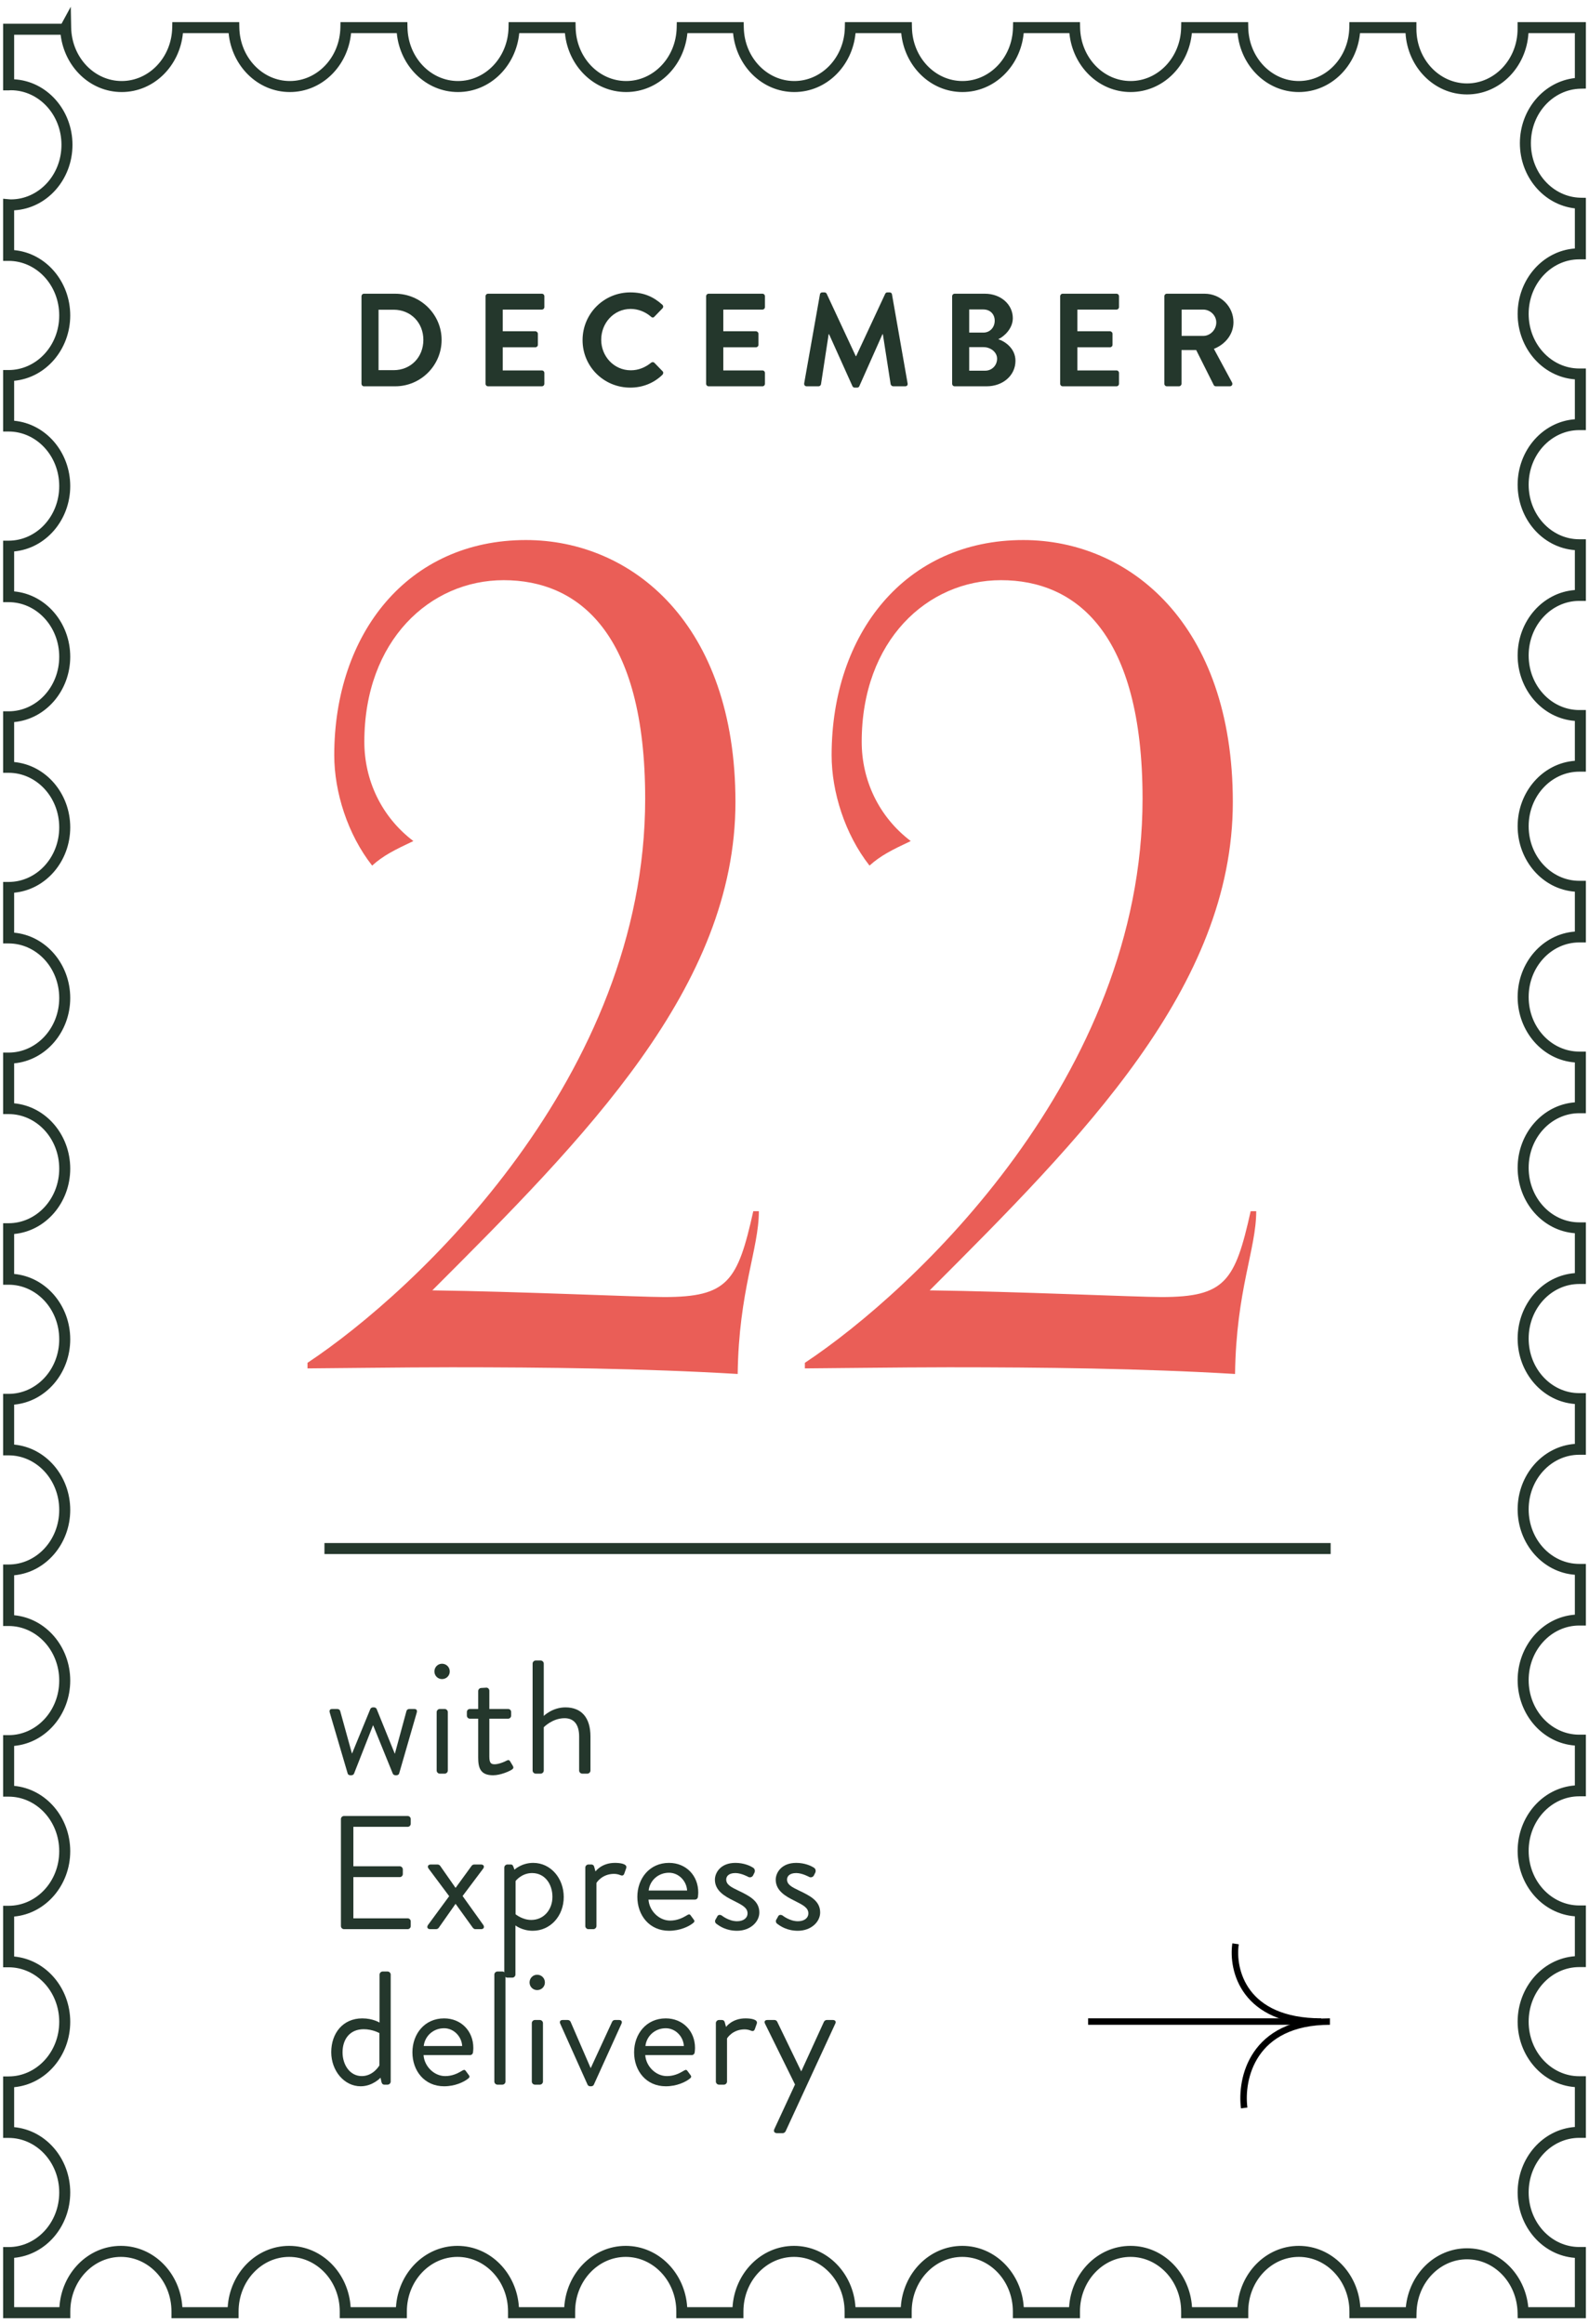 <svg width="184" height="269" viewBox="0 0 184 269" fill="none" xmlns="http://www.w3.org/2000/svg">
<path d="M144.821 140.199H145.466C145.466 144.587 143.143 149.362 143.014 159.04C132.174 158.395 120.688 158.266 109.848 158.266C104.428 158.266 94.491 158.395 93.201 158.395V157.75C105.848 149.362 132.303 124.584 132.303 92.451C132.303 73.222 124.56 67.157 115.914 67.157C107.396 67.157 99.782 74.126 99.782 85.869C99.782 90.257 101.718 94.516 105.461 97.355C103.267 98.387 101.976 99.032 100.686 100.194C97.847 96.58 96.298 91.676 96.298 87.418C96.298 73.351 104.815 62.511 118.495 62.511C130.754 62.511 142.756 72.19 142.756 92.838C142.756 114.26 125.334 131.682 107.654 149.362C117.591 149.491 131.658 150.136 134.497 150.136C141.852 150.136 143.014 148.329 144.821 140.199Z" fill="#EA5E57"/>
<path d="M87.227 140.199H87.873C87.873 144.587 85.55 149.362 85.421 159.04C74.58 158.395 63.095 158.266 52.255 158.266C46.835 158.266 36.898 158.395 35.607 158.395V157.75C48.254 149.362 74.709 124.584 74.709 92.451C74.709 73.222 66.966 67.157 58.32 67.157C49.803 67.157 42.189 74.126 42.189 85.869C42.189 90.257 44.125 94.516 47.867 97.355C45.673 98.387 44.383 99.032 43.092 100.194C40.253 96.58 38.705 91.676 38.705 87.418C38.705 73.351 47.222 62.511 60.901 62.511C73.161 62.511 85.162 72.19 85.162 92.838C85.162 114.26 67.741 131.682 50.061 149.362C59.998 149.491 74.064 150.136 76.903 150.136C84.259 150.136 85.421 148.329 87.227 140.199Z" fill="#EA5E57"/>
<path fill-rule="evenodd" clip-rule="evenodd" d="M0.362 268.334L0.362 260.103H1C4.194 260.103 6.858 257.316 6.858 253.786C6.858 250.256 4.194 247.469 1 247.469H0.362L0.362 240.351H1C4.194 240.351 6.858 237.564 6.858 234.034C6.858 230.504 4.194 227.717 1 227.717H0.362L0.362 220.599H1C4.194 220.599 6.858 217.812 6.858 214.282C6.858 210.752 4.194 207.965 1 207.965H0.362L0.362 200.847H1C4.194 200.847 6.858 198.06 6.858 194.53C6.858 191 4.194 188.213 1 188.213H0.362L0.362 181.095H1C4.194 181.095 6.858 178.308 6.858 174.778C6.858 171.248 4.194 168.461 1 168.461H0.362L0.362 161.343H1C4.194 161.343 6.858 158.556 6.858 155.026C6.858 151.496 4.194 148.709 1 148.709H0.362L0.362 141.591H1C4.194 141.591 6.858 138.805 6.858 135.274C6.858 131.744 4.194 128.957 1 128.957H0.362L0.362 121.839H1C4.194 121.839 6.858 119.053 6.858 115.522C6.858 111.992 4.194 109.205 1 109.205H0.362L0.362 102.088H1C4.194 102.088 6.858 99.301 6.858 95.77C6.858 92.24 4.194 89.453 1 89.453H0.362L0.362 82.336H1C4.194 82.336 6.858 79.549 6.858 76.019C6.858 72.488 4.194 69.701 1 69.701H0.362L0.362 62.584H1C4.194 62.584 6.858 59.797 6.858 56.267C6.858 52.736 4.194 49.95 1 49.95H0.362L0.362 42.832H1C4.194 42.832 6.858 40.045 6.858 36.515C6.858 32.984 4.194 30.198 1 30.198H0.362L0.362 23.005L1.057 23.067C1.148 23.075 1.206 23.08 1.26 23.08C4.454 23.08 7.117 20.293 7.117 16.763C7.117 13.232 4.454 10.446 1.26 10.446C1.25 10.446 1.235 10.447 1.187 10.451L1.181 10.451C1.141 10.455 1.073 10.461 1 10.461H0.362L0.362 2.748H7.124L8.195 0.781L8.241 3.188C8.308 6.662 10.937 9.379 14.092 9.379C17.247 9.379 19.876 6.662 19.942 3.188L19.954 2.563H27.701L27.713 3.188C27.779 6.662 30.409 9.379 33.563 9.379C36.718 9.379 39.347 6.662 39.414 3.188L39.426 2.563H47.173L47.185 3.188C47.251 6.662 49.88 9.379 53.035 9.379C56.19 9.379 58.819 6.662 58.886 3.188L58.897 2.563H66.644L66.656 3.188C66.723 6.662 69.352 9.379 72.507 9.379C75.662 9.379 78.291 6.662 78.357 3.188L78.369 2.563H86.116L86.128 3.188C86.194 6.662 88.823 9.379 91.978 9.379C95.133 9.379 97.762 6.662 97.829 3.188L97.841 2.563H105.588L105.6 3.188C105.666 6.662 108.295 9.379 111.45 9.379C114.605 9.379 117.234 6.662 117.3 3.188L117.312 2.563H125.059L125.071 3.188C125.138 6.662 127.767 9.379 130.922 9.379C134.077 9.379 136.706 6.662 136.772 3.188L136.784 2.563H144.531L144.543 3.188C144.609 6.662 147.238 9.379 150.393 9.379C153.548 9.379 156.177 6.662 156.244 3.188L156.256 2.563H164.015V3.34C164.015 6.87 166.678 9.657 169.872 9.657C173.066 9.657 175.73 6.87 175.73 3.34V2.563H183.638V10.254L183.014 10.268C179.869 10.337 177.272 13.091 177.272 16.577C177.272 20.063 179.869 22.818 183.014 22.887L183.638 22.9V30.02H182.87C179.676 30.02 177.013 32.807 177.013 36.337C177.013 39.867 179.676 42.654 182.87 42.654H183.638V49.787H182.87C179.676 49.787 177.013 52.574 177.013 56.104C177.013 59.634 179.676 62.421 182.87 62.421H183.638V69.555H182.87C179.676 69.555 177.013 72.341 177.013 75.872C177.013 79.402 179.676 82.189 182.87 82.189H183.638V89.322H182.87C179.676 89.322 177.013 92.109 177.013 95.639C177.013 99.169 179.676 101.956 182.87 101.956H183.638V109.089H182.87C179.676 109.089 177.013 111.876 177.013 115.407C177.013 118.937 179.676 121.724 182.87 121.724H183.638V128.857H182.87C179.676 128.857 177.013 131.644 177.013 135.174C177.013 138.704 179.676 141.491 182.87 141.491H183.638V148.624H182.87C179.676 148.624 177.013 151.411 177.013 154.941C177.013 158.471 179.676 161.258 182.87 161.258H183.638V168.392H182.87C179.676 168.392 177.013 171.179 177.013 174.709C177.013 178.239 179.676 181.026 182.87 181.026H183.638V188.159H182.87C179.676 188.159 177.013 190.946 177.013 194.476C177.013 198.006 179.676 200.793 182.87 200.793H183.638V207.926H182.87C179.676 207.926 177.013 210.713 177.013 214.244C177.013 217.774 179.676 220.561 182.87 220.561H183.638V227.694H182.87C179.676 227.694 177.013 230.481 177.013 234.011C177.013 237.541 179.676 240.328 182.87 240.328H183.638V247.461H182.87C179.676 247.461 177.013 250.248 177.013 253.778C177.013 257.308 179.676 260.095 182.87 260.095H183.638V268.334H175.742L175.73 267.708C175.663 264.234 173.034 261.518 169.879 261.518C166.724 261.518 164.095 264.234 164.029 267.708L164.017 268.334H156.258V267.557C156.258 264.027 153.595 261.24 150.401 261.24C147.206 261.24 144.543 264.027 144.543 267.557V268.334H136.772V267.557C136.772 264.027 134.109 261.24 130.914 261.24C127.72 261.24 125.057 264.027 125.057 267.557V268.334H117.286V267.557C117.286 264.027 114.623 261.24 111.428 261.24C108.234 261.24 105.571 264.027 105.571 267.557V268.334H97.8V267.557C97.8 264.027 95.136 261.24 91.942 261.24C88.748 261.24 86.085 264.027 86.085 267.557V268.334H78.314V267.557C78.314 264.027 75.65 261.24 72.456 261.24C69.262 261.24 66.599 264.027 66.599 267.557V268.334H58.828V267.557C58.828 264.027 56.164 261.24 52.97 261.24C49.776 261.24 47.113 264.027 47.113 267.557V268.334H39.342V267.557C39.342 264.027 36.678 261.24 33.484 261.24C30.29 261.24 27.627 264.027 27.627 267.557V268.334H19.855V267.557C19.855 264.027 17.192 261.24 13.998 261.24C10.804 261.24 8.14 264.027 8.14 267.557V268.334H0.362ZM7.022 4.024H1.638L1.638 9.18C5.437 9.39 8.393 12.744 8.393 16.763C8.393 20.782 5.437 24.135 1.638 24.345L1.638 28.952C5.311 29.296 8.133 32.588 8.133 36.515C8.133 40.441 5.311 43.733 1.638 44.078L1.638 48.703C5.311 49.048 8.133 52.34 8.133 56.267C8.133 60.193 5.311 63.485 1.638 63.83L1.638 68.456C5.311 68.8 8.133 72.092 8.133 76.019C8.133 79.945 5.311 83.237 1.638 83.582L1.638 88.207C5.311 88.552 8.133 91.844 8.133 95.77C8.133 99.697 5.311 102.989 1.638 103.333L1.638 107.959C5.311 108.304 8.133 111.596 8.133 115.522C8.133 119.449 5.311 122.741 1.638 123.085L1.638 127.711C5.311 128.056 8.133 131.348 8.133 135.274C8.133 139.201 5.311 142.493 1.638 142.837L1.638 147.463C5.311 147.808 8.133 151.1 8.133 155.026C8.133 158.953 5.311 162.245 1.638 162.589L1.638 167.215C5.311 167.56 8.133 170.852 8.133 174.778C8.133 178.705 5.311 181.997 1.638 182.341L1.638 186.967C5.311 187.312 8.133 190.603 8.133 194.53C8.133 198.457 5.311 201.749 1.638 202.093L1.638 206.719C5.311 207.064 8.133 210.355 8.133 214.282C8.133 218.209 5.311 221.501 1.638 221.845L1.638 226.471C5.311 226.816 8.133 230.107 8.133 234.034C8.133 237.961 5.311 241.253 1.638 241.597L1.638 246.223C5.311 246.568 8.133 249.859 8.133 253.786C8.133 257.713 5.311 261.005 1.638 261.349L1.638 267.058H6.88C7.121 263.134 10.179 259.964 13.998 259.964C17.817 259.964 20.875 263.134 21.116 267.058H26.366C26.607 263.134 29.665 259.964 33.484 259.964C37.303 259.964 40.361 263.134 40.602 267.058H45.852C46.093 263.134 49.151 259.964 52.97 259.964C56.789 259.964 59.847 263.134 60.088 267.058H65.338C65.579 263.134 68.637 259.964 72.456 259.964C76.275 259.964 79.334 263.134 79.574 267.058H84.824C85.065 263.134 88.123 259.964 91.942 259.964C95.761 259.964 98.82 263.134 99.06 267.058H104.31C104.551 263.134 107.609 259.964 111.428 259.964C115.247 259.964 118.306 263.134 118.546 267.058H123.796C124.037 263.134 127.095 259.964 130.914 259.964C134.733 259.964 137.792 263.134 138.032 267.058H143.283C143.523 263.134 146.582 259.964 150.401 259.964C154.22 259.964 157.278 263.134 157.519 267.058H162.79C163.155 263.263 166.15 260.242 169.879 260.242C173.609 260.242 176.604 263.263 176.969 267.058H182.362V261.352C178.626 261.074 175.737 257.751 175.737 253.778C175.737 249.805 178.626 246.482 182.362 246.204V241.585C178.626 241.307 175.737 237.984 175.737 234.011C175.737 230.038 178.626 226.715 182.362 226.437V221.817C178.626 221.539 175.737 218.216 175.737 214.244C175.737 210.271 178.626 206.948 182.362 206.67V202.05C178.626 201.772 175.737 198.449 175.737 194.476C175.737 190.503 178.626 187.18 182.362 186.902V182.283C178.626 182.005 175.737 178.682 175.737 174.709C175.737 170.736 178.626 167.413 182.362 167.135V162.515C178.626 162.237 175.737 158.914 175.737 154.941C175.737 150.968 178.626 147.645 182.362 147.367V142.748C178.626 142.47 175.737 139.147 175.737 135.174C175.737 131.201 178.626 127.878 182.362 127.6V122.98C178.626 122.702 175.737 119.379 175.737 115.407C175.737 111.434 178.626 108.111 182.362 107.833V103.213C178.626 102.935 175.737 99.612 175.737 95.639C175.737 91.666 178.626 88.343 182.362 88.065V83.446C178.626 83.168 175.737 79.845 175.737 75.872C175.737 71.899 178.626 68.576 182.362 68.298V63.678C178.626 63.4 175.737 60.077 175.737 56.104C175.737 52.131 178.626 48.808 182.362 48.53V43.911C178.626 43.633 175.737 40.31 175.737 36.337C175.737 32.364 178.626 29.041 182.362 28.763V24.12C178.751 23.709 175.997 20.459 175.997 16.577C175.997 12.695 178.751 9.445 182.362 9.035V3.838H176.99C176.75 7.763 173.691 10.932 169.872 10.932C166.053 10.932 162.995 7.763 162.754 3.838H157.483C157.118 7.634 154.123 10.654 150.393 10.654C146.664 10.654 143.669 7.634 143.303 3.838H138.012C137.646 7.634 134.651 10.654 130.922 10.654C127.192 10.654 124.197 7.634 123.832 3.838H118.54C118.174 7.634 115.179 10.654 111.45 10.654C107.721 10.654 104.726 7.634 104.36 3.838H99.068C98.703 7.634 95.708 10.654 91.978 10.654C88.249 10.654 85.254 7.634 84.888 3.838H79.597C79.231 7.634 76.236 10.654 72.507 10.654C68.777 10.654 65.782 7.634 65.417 3.838H60.125C59.759 7.634 56.764 10.654 53.035 10.654C49.306 10.654 46.311 7.634 45.945 3.838H40.653C40.288 7.634 37.293 10.654 33.563 10.654C29.834 10.654 26.839 7.634 26.474 3.838H21.182C20.816 7.634 17.821 10.654 14.092 10.654C10.423 10.654 7.466 7.732 7.022 4.024Z" fill="#24372C"/>
<path d="M92.059 241.285L88.579 234.231C88.467 233.988 88.579 233.819 88.86 233.819H89.683C89.833 233.819 89.945 233.913 90.001 234.025L92.77 239.75H92.789L95.409 234.025C95.465 233.913 95.596 233.819 95.727 233.819H96.438C96.718 233.819 96.849 234.006 96.718 234.25L90.974 246.692C90.918 246.804 90.787 246.917 90.656 246.917H89.964C89.683 246.917 89.534 246.711 89.665 246.449L92.059 241.285Z" fill="#24372C"/>
<path d="M82.895 240.948V234.175C82.895 233.988 83.063 233.819 83.25 233.819H83.606C83.755 233.819 83.886 233.913 83.924 234.081L84.073 234.624C84.073 234.624 84.766 233.632 86.319 233.632C86.88 233.632 87.816 233.726 87.629 234.25L87.404 234.886C87.31 235.129 87.142 235.129 86.955 235.054C86.787 234.979 86.506 234.905 86.225 234.905C84.803 234.905 84.186 235.952 84.186 235.952V240.948C84.186 241.135 84.017 241.304 83.83 241.304H83.25C83.063 241.304 82.895 241.135 82.895 240.948Z" fill="#24372C"/>
<path d="M73.427 237.561C73.427 235.447 74.83 233.632 77.094 233.632C79.059 233.632 80.481 235.092 80.481 237.056C80.481 237.187 80.462 237.431 80.443 237.561C80.424 237.749 80.275 237.88 80.106 237.88H74.718C74.793 239.133 75.897 240.312 77.225 240.312C78.011 240.312 78.647 240.013 79.077 239.751C79.339 239.601 79.451 239.507 79.601 239.713C79.713 239.863 79.807 239.994 79.919 240.144C80.05 240.312 80.125 240.424 79.844 240.63C79.395 240.985 78.385 241.491 77.094 241.491C74.83 241.491 73.427 239.713 73.427 237.561ZM74.737 236.832H79.189C79.133 235.747 78.235 234.774 77.094 234.774C75.84 234.774 74.867 235.672 74.737 236.832Z" fill="#24372C"/>
<path d="M68.036 241.303L64.874 234.25C64.761 234.006 64.874 233.819 65.154 233.819H65.734C65.903 233.819 66.015 233.913 66.071 234.025L68.391 239.376H68.41L70.88 234.025C70.936 233.913 71.048 233.819 71.198 233.819H71.684C71.965 233.819 72.077 234.006 71.965 234.25L68.765 241.303C68.728 241.397 68.616 241.491 68.447 241.491H68.354C68.185 241.491 68.073 241.397 68.036 241.303Z" fill="#24372C"/>
<path d="M62.199 230.358C61.713 230.358 61.32 229.965 61.32 229.479C61.32 228.973 61.713 228.581 62.199 228.581C62.704 228.581 63.097 228.973 63.097 229.479C63.097 229.965 62.704 230.358 62.199 230.358ZM61.582 240.948V234.175C61.582 233.988 61.75 233.819 61.937 233.819H62.517C62.704 233.819 62.873 233.988 62.873 234.175V240.948C62.873 241.135 62.704 241.304 62.517 241.304H61.937C61.75 241.304 61.582 241.135 61.582 240.948Z" fill="#24372C"/>
<path d="M57.243 240.948V228.562C57.243 228.375 57.411 228.206 57.599 228.206H58.179C58.366 228.206 58.534 228.375 58.534 228.562V240.948C58.534 241.135 58.366 241.303 58.179 241.303H57.599C57.411 241.303 57.243 241.135 57.243 240.948Z" fill="#24372C"/>
<path d="M47.756 237.561C47.756 235.447 49.16 233.632 51.424 233.632C53.388 233.632 54.81 235.092 54.81 237.056C54.81 237.187 54.791 237.431 54.773 237.561C54.754 237.749 54.604 237.88 54.436 237.88H49.047C49.122 239.133 50.226 240.312 51.554 240.312C52.34 240.312 52.977 240.013 53.407 239.751C53.669 239.601 53.781 239.507 53.931 239.713C54.043 239.863 54.137 239.994 54.249 240.144C54.38 240.312 54.455 240.424 54.174 240.63C53.725 240.985 52.715 241.491 51.424 241.491C49.16 241.491 47.756 239.713 47.756 237.561ZM49.066 236.832H53.519C53.463 235.747 52.565 234.774 51.424 234.774C50.17 234.774 49.197 235.672 49.066 236.832Z" fill="#24372C"/>
<path d="M38.356 237.543C38.356 235.354 39.703 233.632 41.948 233.632C43.183 233.632 43.95 234.119 43.95 234.119V228.562C43.95 228.375 44.119 228.206 44.306 228.206H44.886C45.073 228.206 45.241 228.375 45.241 228.562V240.948C45.241 241.135 45.073 241.303 44.886 241.303H44.493C44.325 241.303 44.212 241.173 44.175 241.004L44.063 240.499C44.063 240.499 43.164 241.491 41.761 241.491C39.853 241.491 38.356 239.694 38.356 237.543ZM39.666 237.561C39.666 239.021 40.526 240.312 41.892 240.312C43.239 240.312 43.932 239.077 43.932 239.077V235.335C43.932 235.335 43.146 234.886 42.117 234.886C40.489 234.886 39.666 236.065 39.666 237.561Z" fill="#24372C"/>
<path d="M89.957 222.649C89.864 222.574 89.808 222.387 89.864 222.256C89.939 222.144 90.07 221.882 90.126 221.788C90.219 221.638 90.425 221.601 90.631 221.732C90.631 221.732 91.436 222.387 92.39 222.387C93.157 222.387 93.606 221.994 93.606 221.489C93.606 220.834 93.045 220.534 91.96 219.992C90.968 219.505 89.826 218.85 89.826 217.578C89.826 216.792 90.463 215.632 92.203 215.632C93.176 215.632 93.924 215.969 94.28 216.212C94.448 216.325 94.504 216.587 94.392 216.792L94.242 217.092C94.13 217.298 93.868 217.354 93.7 217.26C93.7 217.26 92.895 216.811 92.203 216.811C91.361 216.811 91.136 217.241 91.136 217.559C91.136 218.177 91.754 218.458 92.521 218.832C93.812 219.449 94.972 220.029 94.972 221.376C94.972 222.462 93.924 223.491 92.39 223.491C91.136 223.491 90.369 222.967 89.957 222.649Z" fill="#24372C"/>
<path d="M82.914 222.649C82.821 222.574 82.764 222.387 82.821 222.256C82.895 222.144 83.026 221.882 83.083 221.788C83.176 221.638 83.382 221.601 83.588 221.732C83.588 221.732 84.392 222.387 85.347 222.387C86.114 222.387 86.563 221.994 86.563 221.489C86.563 220.834 86.001 220.534 84.916 219.992C83.924 219.505 82.783 218.85 82.783 217.578C82.783 216.792 83.419 215.632 85.159 215.632C86.132 215.632 86.881 215.969 87.236 216.212C87.405 216.325 87.461 216.587 87.349 216.792L87.199 217.092C87.087 217.298 86.825 217.354 86.656 217.26C86.656 217.26 85.852 216.811 85.159 216.811C84.317 216.811 84.093 217.241 84.093 217.559C84.093 218.177 84.71 218.458 85.478 218.832C86.769 219.449 87.928 220.029 87.928 221.376C87.928 222.462 86.881 223.491 85.347 223.491C84.093 223.491 83.326 222.967 82.914 222.649Z" fill="#24372C"/>
<path d="M73.802 219.561C73.802 217.447 75.205 215.632 77.469 215.632C79.433 215.632 80.855 217.092 80.855 219.056C80.855 219.187 80.837 219.431 80.818 219.561C80.799 219.749 80.65 219.88 80.481 219.88H75.093C75.168 221.133 76.271 222.312 77.6 222.312C78.386 222.312 79.022 222.013 79.452 221.751C79.714 221.601 79.826 221.507 79.976 221.713C80.088 221.863 80.182 221.994 80.294 222.144C80.425 222.312 80.5 222.424 80.219 222.63C79.77 222.985 78.76 223.491 77.469 223.491C75.205 223.491 73.802 221.713 73.802 219.561ZM75.111 218.832H79.564C79.508 217.747 78.61 216.774 77.469 216.774C76.215 216.774 75.242 217.672 75.111 218.832Z" fill="#24372C"/>
<path d="M67.776 222.948V216.175C67.776 215.988 67.944 215.819 68.131 215.819H68.487C68.637 215.819 68.767 215.913 68.805 216.081L68.955 216.624C68.955 216.624 69.647 215.632 71.2 215.632C71.761 215.632 72.697 215.726 72.51 216.25L72.285 216.886C72.192 217.129 72.023 217.129 71.836 217.054C71.668 216.979 71.387 216.905 71.106 216.905C69.684 216.905 69.067 217.952 69.067 217.952V222.948C69.067 223.135 68.898 223.304 68.711 223.304H68.131C67.944 223.304 67.776 223.135 67.776 222.948Z" fill="#24372C"/>
<path d="M59.685 222.873V228.561C59.685 228.748 59.517 228.917 59.33 228.917H58.75C58.563 228.917 58.394 228.748 58.394 228.561V216.175C58.394 215.988 58.563 215.819 58.75 215.819H59.143C59.311 215.819 59.367 215.876 59.442 216.063L59.573 216.418C59.573 216.418 60.396 215.632 61.743 215.632C63.783 215.632 65.279 217.429 65.279 219.58C65.279 221.769 63.745 223.491 61.687 223.491C60.452 223.491 59.685 222.873 59.685 222.873ZM59.704 221.582C59.704 221.582 60.49 222.237 61.519 222.237C62.959 222.237 63.97 221.058 63.97 219.561C63.97 218.102 63.109 216.811 61.612 216.811C60.396 216.811 59.704 217.728 59.704 217.728V221.582Z" fill="#24372C"/>
<path d="M49.563 222.817L52.014 219.487L49.638 216.306C49.451 216.063 49.563 215.819 49.881 215.819H50.667C50.798 215.819 50.91 215.894 50.966 215.969L52.744 218.514H52.763L54.615 215.969C54.671 215.894 54.783 215.819 54.914 215.819H55.7C56.018 215.819 56.13 216.063 55.943 216.306L53.567 219.468L55.962 222.817C56.13 223.06 56.018 223.303 55.719 223.303H55.026C54.914 223.303 54.802 223.21 54.746 223.135L52.763 220.385H52.744L50.798 223.154C50.742 223.229 50.63 223.303 50.499 223.303H49.806C49.488 223.303 49.395 223.06 49.563 222.817Z" fill="#24372C"/>
<path d="M39.478 222.948V210.562C39.478 210.375 39.628 210.206 39.834 210.206H47.206C47.412 210.206 47.561 210.375 47.561 210.562V211.104C47.561 211.291 47.412 211.46 47.206 211.46H40.919V216.025H46.289C46.476 216.025 46.645 216.194 46.645 216.381V216.923C46.645 217.129 46.476 217.279 46.289 217.279H40.919V222.05H47.206C47.412 222.05 47.561 222.218 47.561 222.405V222.948C47.561 223.135 47.412 223.303 47.206 223.303H39.834C39.628 223.303 39.478 223.135 39.478 222.948Z" fill="#24372C"/>
<path d="M61.674 204.948V192.562C61.674 192.375 61.842 192.206 62.029 192.206H62.609C62.796 192.206 62.965 192.375 62.965 192.562V198.624C62.965 198.624 63.956 197.632 65.472 197.632C67.324 197.632 68.372 198.811 68.372 201V204.948C68.372 205.135 68.204 205.303 68.016 205.303H67.418C67.231 205.303 67.062 205.135 67.062 204.948V201C67.062 199.578 66.426 198.886 65.378 198.886C63.956 198.886 62.965 199.934 62.965 199.934V204.948C62.965 205.135 62.796 205.303 62.609 205.303H62.029C61.842 205.303 61.674 205.135 61.674 204.948Z" fill="#24372C"/>
<path d="M55.372 203.432V198.942H54.418C54.212 198.942 54.062 198.774 54.062 198.586V198.175C54.062 197.969 54.212 197.819 54.418 197.819H55.372V195.743C55.372 195.555 55.54 195.387 55.727 195.387L56.326 195.35C56.513 195.35 56.663 195.518 56.663 195.705V197.819H58.833C59.039 197.819 59.189 197.969 59.189 198.175V198.586C59.189 198.774 59.039 198.942 58.833 198.942H56.663V203.32C56.663 204.069 56.85 204.218 57.28 204.218C57.748 204.218 58.403 203.938 58.646 203.807C58.927 203.657 59.002 203.769 59.095 203.919L59.376 204.387C59.507 204.611 59.451 204.723 59.245 204.854C58.983 205.023 57.973 205.491 57.093 205.491C55.596 205.491 55.372 204.592 55.372 203.432Z" fill="#24372C"/>
<path d="M51.182 194.358C50.696 194.358 50.303 193.965 50.303 193.479C50.303 192.973 50.696 192.581 51.182 192.581C51.687 192.581 52.08 192.973 52.08 193.479C52.08 193.965 51.687 194.358 51.182 194.358ZM50.565 204.948V198.175C50.565 197.988 50.733 197.819 50.92 197.819H51.5C51.687 197.819 51.856 197.988 51.856 198.175V204.948C51.856 205.135 51.687 205.304 51.5 205.304H50.92C50.733 205.304 50.565 205.135 50.565 204.948Z" fill="#24372C"/>
<path d="M40.264 205.304L38.188 198.25C38.113 197.988 38.188 197.819 38.468 197.819H39.048C39.217 197.819 39.348 197.913 39.385 198.025L40.751 202.965H40.77L42.884 197.819C42.921 197.726 43.033 197.632 43.202 197.632H43.295C43.464 197.632 43.576 197.726 43.614 197.819L45.709 202.983H45.728L47.075 198.025C47.112 197.913 47.243 197.819 47.393 197.819H47.973C48.254 197.819 48.328 197.988 48.254 198.25L46.214 205.304C46.177 205.416 46.046 205.491 45.896 205.491H45.803C45.634 205.491 45.522 205.397 45.484 205.304L43.202 199.69L40.994 205.304C40.957 205.397 40.844 205.491 40.676 205.491H40.582C40.414 205.491 40.302 205.416 40.264 205.304Z" fill="#24372C"/>
<path d="M134.825 44.424V34.29C134.825 34.137 134.947 33.999 135.116 33.999H139.494C141.331 33.999 142.831 35.468 142.831 37.29C142.831 38.699 141.897 39.847 140.566 40.382L142.663 44.271C142.77 44.47 142.663 44.715 142.403 44.715H140.795C140.657 44.715 140.581 44.638 140.55 44.577L138.514 40.52H136.815V44.424C136.815 44.577 136.677 44.715 136.524 44.715H135.116C134.947 44.715 134.825 44.577 134.825 44.424ZM136.83 38.882H139.326C140.137 38.882 140.841 38.178 140.841 37.321C140.841 36.509 140.137 35.836 139.326 35.836H136.83V38.882Z" fill="#24372C"/>
<path d="M122.764 44.424V34.29C122.764 34.137 122.886 33.999 123.054 33.999H129.285C129.453 33.999 129.576 34.137 129.576 34.29V35.545C129.576 35.698 129.453 35.836 129.285 35.836H124.754V38.346H128.535C128.688 38.346 128.826 38.484 128.826 38.637V39.908C128.826 40.076 128.688 40.199 128.535 40.199H124.754V42.878H129.285C129.453 42.878 129.576 43.015 129.576 43.169V44.424C129.576 44.577 129.453 44.715 129.285 44.715H123.054C122.886 44.715 122.764 44.577 122.764 44.424Z" fill="#24372C"/>
<path d="M110.254 44.424V34.29C110.254 34.137 110.376 33.999 110.545 33.999H114.05C115.872 33.999 117.28 35.224 117.28 36.831C117.28 38.01 116.316 38.928 115.596 39.265C116.408 39.525 117.587 40.352 117.587 41.76C117.587 43.475 116.117 44.715 114.249 44.715H110.545C110.376 44.715 110.254 44.577 110.254 44.424ZM112.229 38.499H113.867C114.647 38.499 115.183 37.887 115.183 37.122C115.183 36.356 114.647 35.821 113.867 35.821H112.229V38.499ZM112.229 42.908H114.081C114.846 42.908 115.459 42.311 115.459 41.515C115.459 40.75 114.693 40.183 113.897 40.183H112.229V42.908Z" fill="#24372C"/>
<path d="M93.123 44.363L94.945 34.075C94.96 33.953 95.052 33.846 95.22 33.846H95.465C95.588 33.846 95.68 33.907 95.725 33.999L99.093 41.224C99.124 41.224 99.124 41.224 99.139 41.224L102.507 33.999C102.553 33.907 102.629 33.846 102.767 33.846H103.012C103.181 33.846 103.272 33.953 103.288 34.075L105.094 44.363C105.14 44.577 105.018 44.715 104.819 44.715H103.426C103.288 44.715 103.165 44.592 103.135 44.485L102.231 38.683C102.216 38.683 102.186 38.683 102.186 38.683L99.507 44.699C99.476 44.791 99.384 44.868 99.246 44.868H98.971C98.833 44.868 98.757 44.791 98.71 44.699L96.001 38.683C96.001 38.683 95.97 38.683 95.955 38.683L95.067 44.485C95.052 44.592 94.929 44.715 94.792 44.715H93.414C93.215 44.715 93.092 44.577 93.123 44.363Z" fill="#24372C"/>
<path d="M81.766 44.424V34.29C81.766 34.137 81.888 33.999 82.057 33.999H88.287C88.456 33.999 88.578 34.137 88.578 34.29V35.545C88.578 35.698 88.456 35.836 88.287 35.836H83.756V38.346H87.537C87.69 38.346 87.828 38.484 87.828 38.637V39.908C87.828 40.076 87.69 40.199 87.537 40.199H83.756V42.878H88.287C88.456 42.878 88.578 43.015 88.578 43.169V44.424C88.578 44.577 88.456 44.715 88.287 44.715H82.057C81.888 44.715 81.766 44.577 81.766 44.424Z" fill="#24372C"/>
<path d="M67.459 39.372C67.459 36.31 69.923 33.846 72.985 33.846C74.531 33.846 75.649 34.336 76.69 35.269C76.827 35.392 76.827 35.576 76.705 35.698L75.771 36.663C75.664 36.785 75.511 36.785 75.388 36.663C74.745 36.096 73.888 35.759 73.031 35.759C71.071 35.759 69.617 37.397 69.617 39.326C69.617 41.24 71.087 42.862 73.046 42.862C73.965 42.862 74.745 42.51 75.388 41.99C75.511 41.883 75.679 41.898 75.771 41.99L76.72 42.969C76.843 43.077 76.812 43.276 76.705 43.383C75.664 44.393 74.347 44.868 72.985 44.868C69.923 44.868 67.459 42.434 67.459 39.372Z" fill="#24372C"/>
<path d="M56.223 44.424V34.29C56.223 34.137 56.345 33.999 56.514 33.999H62.744C62.913 33.999 63.035 34.137 63.035 34.29V35.545C63.035 35.698 62.913 35.836 62.744 35.836H58.213V38.346H61.994C62.147 38.346 62.285 38.484 62.285 38.637V39.908C62.285 40.076 62.147 40.199 61.994 40.199H58.213V42.878H62.744C62.913 42.878 63.035 43.015 63.035 43.169V44.424C63.035 44.577 62.913 44.715 62.744 44.715H56.514C56.345 44.715 56.223 44.577 56.223 44.424Z" fill="#24372C"/>
<path d="M41.859 44.424V34.29C41.859 34.137 41.982 33.999 42.135 33.999H45.763C48.717 33.999 51.136 36.402 51.136 39.341C51.136 42.311 48.717 44.715 45.763 44.715H42.135C41.982 44.715 41.859 44.577 41.859 44.424ZM43.834 42.847H45.579C47.569 42.847 49.024 41.347 49.024 39.341C49.024 37.351 47.569 35.851 45.579 35.851H43.834V42.847Z" fill="#24372C"/>
<path fill-rule="evenodd" clip-rule="evenodd" d="M154.084 179.885H37.57V178.61H154.084V179.885Z" fill="#24372C"/>
<path fill-rule="evenodd" clip-rule="evenodd" d="M152.5 234.375H126V233.625H152.5V234.375Z" fill="black"/>
<path fill-rule="evenodd" clip-rule="evenodd" d="M145.806 237.96C144.458 239.949 144.232 242.35 144.444 243.951L143.701 244.049C143.471 242.317 143.709 239.718 145.185 237.539C146.677 235.338 149.395 233.625 154 233.625L154 234.375C149.604 234.375 147.138 235.995 145.806 237.96Z" fill="black"/>
<path fill-rule="evenodd" clip-rule="evenodd" d="M144.795 230.399C143.457 228.622 143.234 226.479 143.443 225.054L142.701 224.945C142.47 226.52 142.71 228.878 144.196 230.85C145.694 232.84 148.41 234.375 153 234.375L153 233.625C148.589 233.625 146.12 232.16 144.795 230.399Z" fill="black"/>
</svg>
